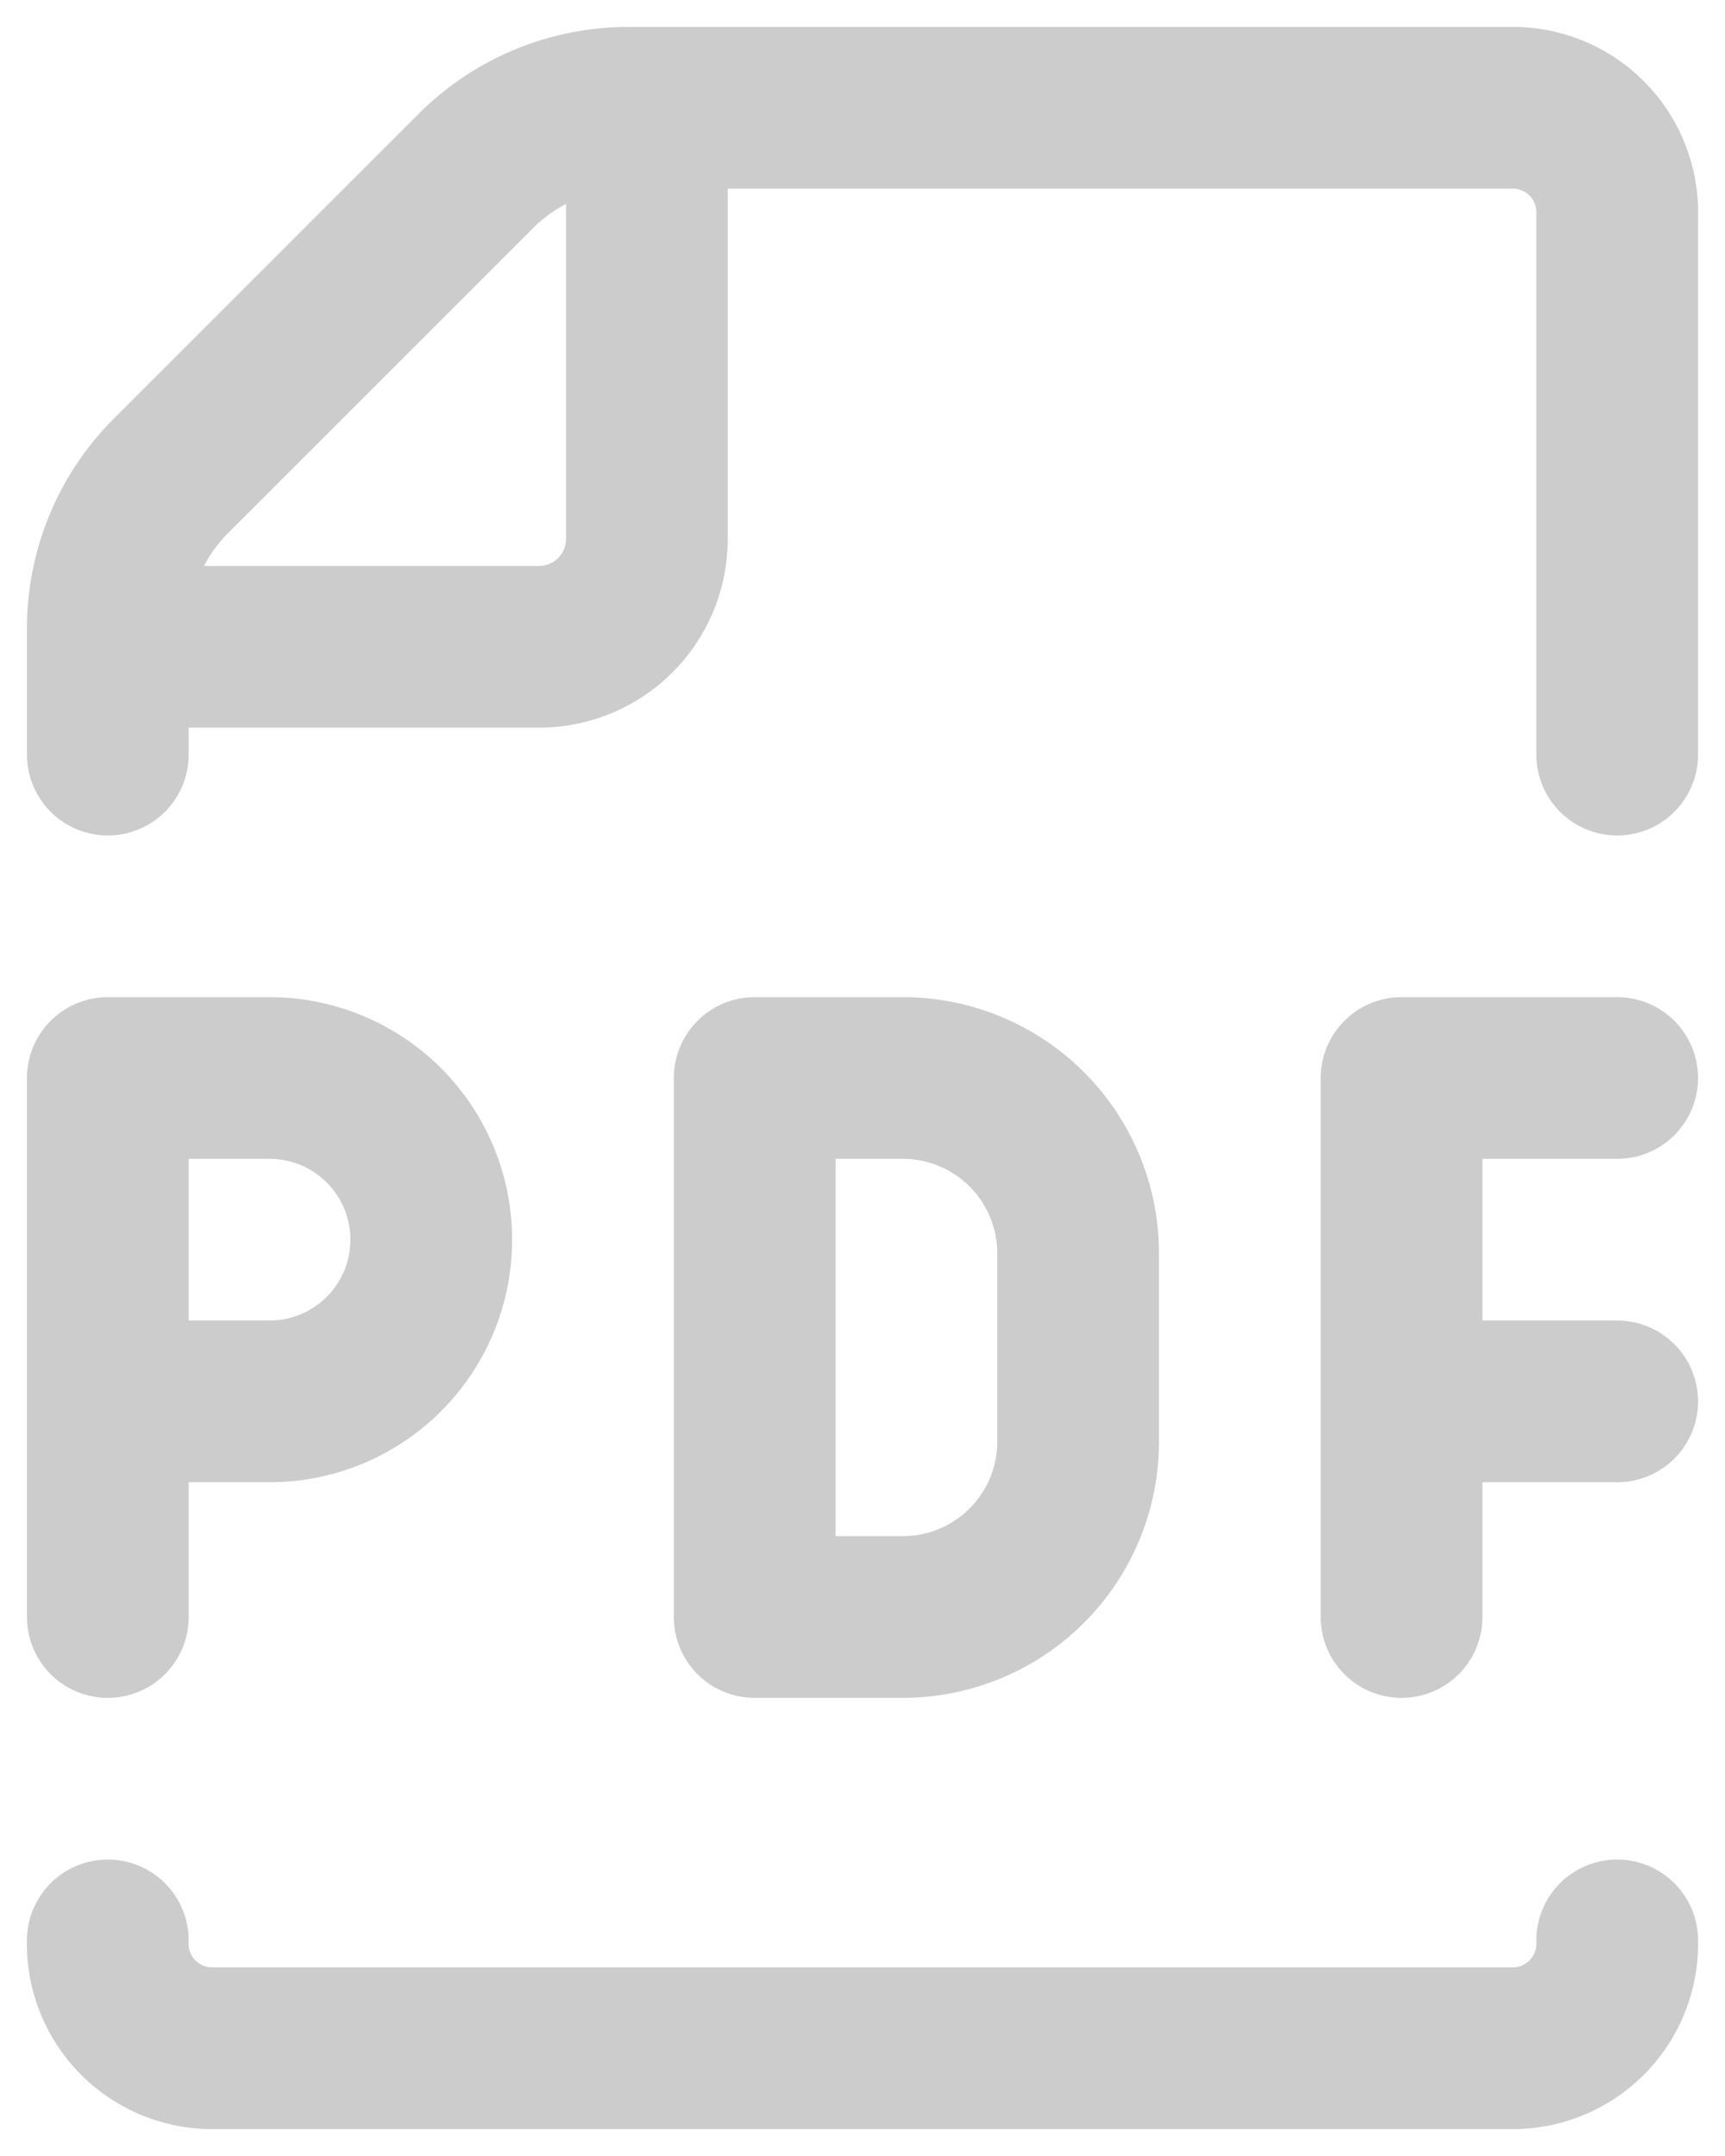 <svg
  aria-hidden="true"
  xmlns="http://www.w3.org/2000/svg"
  fill="none"
  viewBox="0 0 16 20">
  <path
    stroke="currentColor"
    stroke-linecap="round"
    stroke-linejoin="round"
    stroke-width="1.5"
    stroke-opacity="0.2"
    d="M1 18a.969.969 0 0 0 .933 1h12.134A.97.97 0 0 0 15 18M1 7V5.828a2 2 0 0 1 .586-1.414l2.828-2.828A2 2 0 0 1 5.828 1h8.239A.97.97 0 0 1 15 2v5M6 1v4a1 1 0 0 1-1 1H1m0 9v-5h1.5a1.5 1.5 0 1 1 0 3H1m12 2v-5h2m-2 3h2m-8-3v5h1.375A1.626 1.626 0 0 0 10 13.375v-1.75A1.626 1.626 0 0 0 8.375 10H7Z" />
</svg>

